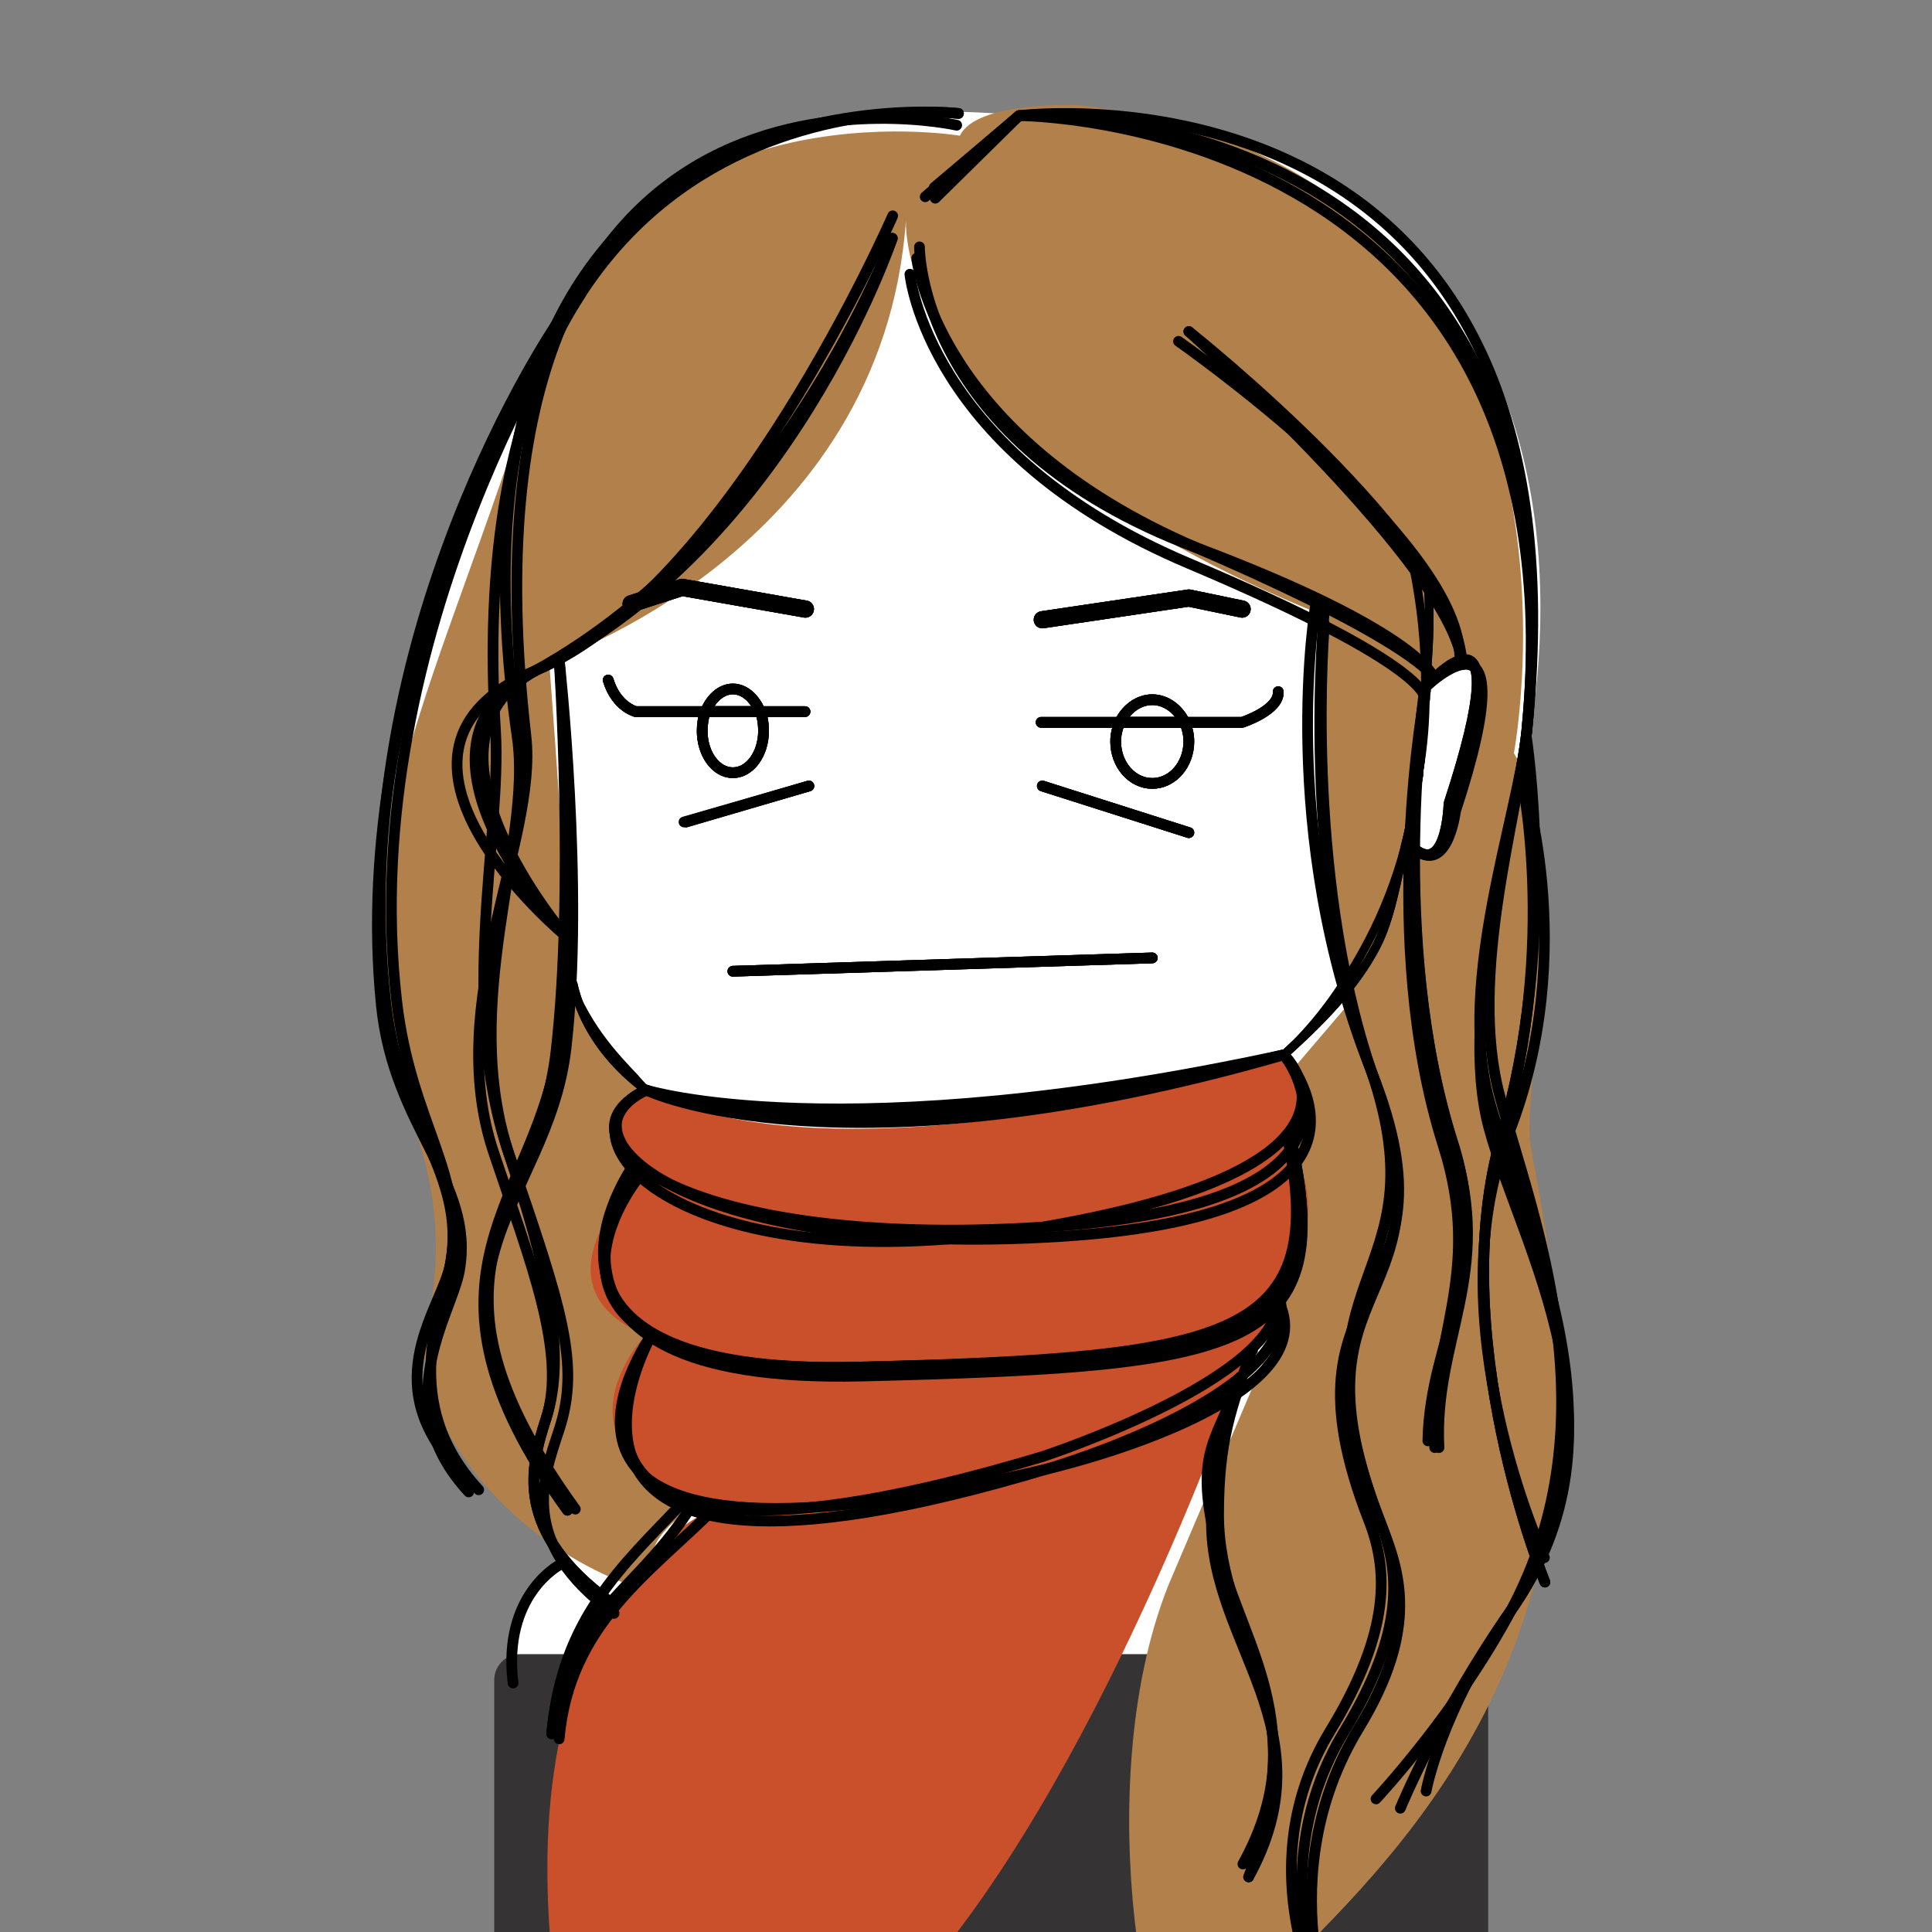<?xml version="1.0" encoding="utf-8"?>
<!-- Generator: Adobe Illustrator 19.1.0, SVG Export Plug-In . SVG Version: 6.00 Build 0)  -->
<svg version="1.1" xmlns="http://www.w3.org/2000/svg" xmlns:xlink="http://www.w3.org/1999/xlink" x="0px" y="0px"
	 viewBox="0 0 900 900" style="enable-background:new 0 0 900 900;" xml:space="preserve">
<rect x="0" y="0" width="900" height="900" fill="#808080" stroke="none"/>
<style type="text/css">
	.st0{fill:#FFFFFF;}
	.st1{fill:#353333;}
	.st2{fill:#B2814B;}
	.st3{fill:#C9502B;}
	.st4{fill:none;stroke:#000000;stroke-width:5;stroke-linecap:round;stroke-miterlimit:10;}
	.st5{fill:none;stroke:#000000;stroke-width:4;stroke-linecap:round;stroke-linejoin:round;stroke-miterlimit:10;}
	.st6{fill:none;stroke:#000000;stroke-width:5;stroke-linecap:round;stroke-linejoin:round;stroke-miterlimit:10;}
	.st7{fill:none;stroke:#000000;stroke-width:8;stroke-linecap:round;stroke-linejoin:round;stroke-miterlimit:10;}
</style>
<g id="colours">
	<path class="st0" d="M238,916l0.333-131.667c0,0-5.333-38,22.667-56.667l-6-13.333l-55.333-82.667l14-68l-33.333-107.333l4-80
		c0,0,14.667-115.333,61.333-194.667S329.667,41,475,53.667c0,0,120-19.333,195.333,76.667s38,232.667,38,232.667l-2,157.333
		c0,0,37.333,123.333,11.333,200s-27.333,72-27.333,72L689.667,941L238,916z"/>
	<path class="st1" d="M681.255,1029.064H242.241c-6.6,0-12-5.4-12-12V782.561c0-6.6,5.4-12,12-12h439.014c6.6,0,12,5.4,12,12
		v234.502C693.255,1023.664,687.855,1029.064,681.255,1029.064z"/>
	<path class="st2" d="M422.023,102.589c0,0-6.561,102.788,193.547,183.705c0,0-4.374,130.125,15.309,178.238l-31.711,37.178
		c0,0,2.153,102.608-10.935,133.405C571,675.667,544.333,738.333,544.333,738.333C505.667,835,537.907,981.576,553,963
		c39-48,137.979-111.765,165.357-240.405C737,635,716.285,557.056,712.89,532.328C709,504,734.759,402.204,705.235,350.81
		c0,0,51.394-271.184-202.295-301.802c0,0-48.113-2.187-55.768,14.215c0,0-155.275-26.244-197.921,112.629
		s-95.133,220.884-63.422,333.513c0,0,27.337,47.02,13.122,107.161C184.737,676.668,287.296,778.114,392,739
		c31.61-11.808-142.748,17.493-69.484-37.182c73.263-54.674-17.496-188.079-17.496-188.079s-40.459-39.365-40.459-65.609
		s-8.748-139.966-8.748-139.966S411.088,256.77,422.023,102.589z"/>
	<path class="st3" d="M300.646,508.272c0,0-30.618,6.561-4.374,41.552c0,0-50.3,49.207,4.374,72.17c0,0-50.3,52.487,31.711,80.918
		c0,0-98.414,37.178-73.263,226.351c10.942,82.303,104.314,68.032,171.181-9.767c86.828-101.023,150.304-287.66,150.304-287.66
		s30.618-20.776,13.122-30.618c0,0,30.618-27.337,6.561-69.983c0,0,19.683-13.122-2.187-38.272
		C598.074,492.963,399.06,555.292,300.646,508.272z"/>
	<polygon class="st2" points="616.663,384.708 628.691,462.345 672.431,421.886 678.992,223.966 	"/>
	<path class="st0" d="M657.669,390.722c0,0,7.256,27.834,20.362-12.888c36.499-113.41-14.348-54.351-14.348-54.351L657.669,390.722z
		"/>
	<path class="st4" d="M260.554,729.076c0,0-26.554,13.924-21.554,54.924"/>
</g>
<g class="shapes">
<g id="lines1">
	<path class="st5" d="M263.654,436.145"/>
	<line class="st5" x1="263.468" y1="437.195" x2="263.468" y2="437.195"/>
	<path class="st5" d="M263.468,438.65"/>
	<path class="st5" d="M300.854,507.823c-0.011-0.011-0.044-0.011-0.044-0.022c-1.575-1.75-3.619-3.805-5.107-5.653
		c-9.286-9.732-24.352-25.356-31.984-49.708"/>
	<path class="st5" d="M658.358,264.293c0,0.011,0.169,0.033,0.169,0.044c3.51,17.31,5.473,35.352,5.473,53.887
		c0,0.098,0,0.208,0,0.306c0,0.011,0,0.022,0,0.033c0,0.12,0,0.241,0,0.361c0,0.558,0,1.115,0,1.673c0,0.033,0,0.066,0,0.098v0.011
		c0,0.919,0,1.848,0,2.777c0,0.033,0,0.077,0,0.12c0,12.225-1,24.144-3,35.724v0.011c0,0.033,0,0.055,0,0.087
		c0,0.011,0,0.033,0,0.044c0,0.569,0.04,1.137-0.058,1.706c-2.045,11.449-3.583,22.548-6.437,33.253
		c-0.011,0.033,0.051,0.055,0.04,0.087c-4.112,15.385-9.734,29.94-16.831,43.51c-10.005,19.158-23.086,38.544-39.641,53.339"/>
	<path class="st6" d="M595.447,322.219c0.558,8.693-16.837,14.281-16.837,14.281H552"/>
	<line class="st6" x1="522" y1="336.5" x2="485" y2="336.5"/>
	<path class="st6" d="M553.81,345.421c0,10.804-7.622,19.523-17.037,19.523c-9.415,0-17.047-8.7-17.047-19.504
		c0-3.248,0.689-5.941,1.914-8.941h30.257C553.121,339.5,553.81,342.173,553.81,345.421z"/>
	<path class="st6" d="M551.896,336.5h-30.257c2.832-6,8.551-10.552,15.134-10.552C543.356,325.948,549.064,330.5,551.896,336.5z"/>
	<path class="st6" d="M283.314,316.804c3.805,12.52,12.859,14.696,12.859,14.696H329"/>
	<line class="st6" x1="375" y1="331.5" x2="354" y2="331.5"/>
	<path class="st6" d="M355.692,340.439c0,10.804-6.397,19.521-14.292,19.521s-14.292-8.702-14.292-19.506
		c0-3.248,0.58-6.954,1.607-8.954h25.369C355.113,333.5,355.692,337.191,355.692,340.439z"/>
	<path class="st6" d="M354.085,331.5h-25.369c2.373-6,7.162-10.552,12.685-10.552S351.712,325.5,354.085,331.5z"/>
	<line class="st6" x1="341.403" y1="452.44" x2="536.772" y2="446.232"/>
	<path class="st6" d="M656.575,393.456c17.461,17.435,21.456-15.621,21.456-15.621c34.628-105.543-14.294-57.426-14.294-57.426"/>
	<path class="st6" d="M423.867,127.739c0,0,7.872,83.125,129.947,134.724c115.883,48.981,109.881,63.326,109.881,63.326"/>
	<path class="st6" d="M553.814,154.437c0,0,124.452,111.422,127.292,155.178"/>
	<path class="st6" d="M663.737,320.408c0,0-17.574,115.332,12.969,211.556c19.075,60.093-10.521,89.57-11.558,139.237"/>
	<path class="st6" d="M641,838c0,0,37.298-39.808,63-88c48-90,9.876-183.325-5.274-239.2
		c-15.15-55.876,8.515-131.379,12.529-170.422C744.155,20.381,474.727,53.86,474.727,53.86l-39.531,33.48"/>
	<path class="st6" d="M446.49,52.858c0,0-235.15-26.808-215.673,287.52c3.059,49.371-17.854,127.068,6.492,197.841
		s33.144,97.239,23.157,127.792c-7.502,22.952-19.412,52.567,25.586,85.566"/>
	<path class="st6" d="M415.851,100.547c0,0-75.717,173.822-166.084,211.694s13.897,123.911,13.897,123.911"/>
	<polyline class="st7" points="485.548,288.7 553.814,278.583 578.611,283.733 	"/>
	<polyline class="st7" points="375.172,283.733 317.727,273.617 294.013,281.25 	"/>
	<path class="st6" d="M708.369,359.933c0,0,28.414,81.857-5.763,168.619c-34.177,86.762,16.843,197.058,16.843,197.058"/>
	<line class="st6" x1="304.473" y1="553.105" x2="304.473" y2="553.105"/>
	<path class="st6" d="M296.786,509.956"/>
	<path class="st6" d="M579,868.333c37.667-68.667-11.333-104.667-11.333-162.667c0-34.628,5.833-49.906,15.833-77.56V629"/>
	<path class="st6" d="M260.472,810.041c4.735-53.493,42.406-77.269,72.881-107.909"/>
	<path class="st6" d="M300.977,507.79c0,0,91.509,33.676,297.111-16.424c0,0,54.418,51.615-112.541,80.276
		C318.59,600.303,254.918,529.614,300.977,507.79z"/>
	<path class="st6" d="M296.177,550.262c0,0-71.42,90.951,103.884,86.587c175.303-4.364,219.23-13.559,199.431-108.296"/>
	<path class="st6" d="M303.468,621.969c0,0-83.039,136.198,182.08,56.594c0,0,122.366-39.995,108.796-79.045"/>
	<line class="st6" x1="485.548" y1="366.142" x2="553.814" y2="387.873"/>
	<line class="st6" x1="376.805" y1="366.142" x2="318.636" y2="382.906"/>
	<path class="st6" d="M402.225,394.081"/>
	<path class="st6" d="M410.882,357.158"/>
	<path class="st6" d="M616.959,290.7c0,0-9.876,114.806,21.938,208.46C672.576,598.301,597,591,643,709
		c8.837,22.669,18.687,48.872-10,96c-42,69-11,141-11,141"/>
	<path class="st6" d="M260.467,307.099c0,0,8.657,102.71,0,177.418c-8.657,74.708-76.71,107.532,3.848,219.013"/>
	<path class="st6" d="M270.444,137.1c0,0-105.227,157.182-85.707,328.798c6.561,57.682,32.532,80.924,25.129,122.603
		c-3.664,20.627-34.97,54.736,3.05,95.822"/>
</g>
<g id="lines2">
	<path class="st5" d="M263.654,436.145"/>
	<line class="st5" x1="263.468" y1="437.195" x2="263.468" y2="437.195"/>
	<path class="st5" d="M263.468,438.65"/>
	<path class="st5" d="M300.854,507.823c-0.011-0.011-0.044-0.011-0.044-0.022c-1.575-1.75-26.81-18.052-33.81-49.468"/>
	<path class="st5" d="M664.333,267c3.51,17.31-0.333,53.039-0.333,53.597c0,0.033,0,0.066,0,0.098c0,0-1,27.053-3,38.633v0.011
		c0,0.033,0,0.055,0,0.087c0,0.011,0,0.033,0,0.044c0,0.569,0.04,1.137-0.058,1.706c-2.045,11.449-3.583,22.548-6.437,33.253
		c-0.011,0.033,0.051,0.055,0.04,0.087C650.434,409.902,648.097,427.43,641,441c-10.005,19.158-26.371,35.571-42.927,50.365"/>
	<path class="st6" d="M595.447,322.219c0.558,8.693-16.837,14.281-16.837,14.281H552"/>
	<line class="st6" x1="522" y1="336.5" x2="485" y2="336.5"/>
	<path class="st6" d="M553.81,345.421c0,10.804-7.622,19.523-17.037,19.523c-9.415,0-17.047-8.7-17.047-19.504
		c0-3.248,0.689-5.941,1.914-8.941h30.257C553.121,339.5,553.81,342.173,553.81,345.421z"/>
	<path class="st6" d="M551.896,336.5h-30.257c2.832-6,8.551-10.552,15.134-10.552C543.356,325.948,549.064,330.5,551.896,336.5z"/>
	<path class="st6" d="M283.314,316.804c3.805,12.52,12.859,14.696,12.859,14.696H329"/>
	<line class="st6" x1="375" y1="331.5" x2="354" y2="331.5"/>
	<path class="st6" d="M355.692,340.439c0,10.804-6.397,19.521-14.292,19.521s-14.292-8.702-14.292-19.506
		c0-3.248,0.58-6.954,1.607-8.954h25.369C355.113,333.5,355.692,337.191,355.692,340.439z"/>
	<path class="st6" d="M354.085,331.5h-25.369c2.373-6,7.162-10.552,12.685-10.552S351.712,325.5,354.085,331.5z"/>
	<line class="st6" x1="341.403" y1="452.44" x2="536.772" y2="446.232"/>
	<path class="st6" d="M656.575,393.456C674.036,410.891,675,374.333,675,374.333c34.628-105.543-10.263-54.925-10.263-54.925"/>
	<path class="st6" d="M427.053,120.276c0,0,8.191,82.375,129.947,134.724c103.5,44.5,111,60.75,111,60.75"/>
	<path class="st6" d="M553.814,154.437c0,0,125.186,99.23,127.292,155.178"/>
	<path class="st6" d="M664,321.75c0,0-22.21,115.693,8.333,211.917c19.074,60.093-6.667,90.667-4,140.667"/>
	<path class="st6" d="M652.333,842.333c0,0,18.667-45.333,51.667-92.333c58.612-83.478,4.816-181.791-10.333-237.667
		c-15.15-55.876,13.819-132.888,17.588-171.956C740.333,39,474.727,53.86,474.727,53.86l-39.06,38.473"/>
	<path class="st6" d="M446.49,52.858c0,0-251.49-29.191-205.49,290.809c7.038,48.962-27.479,123.59-3.69,194.552
		C254.333,589,264.32,630.447,254.333,661c-7.502,22.952-14.998,52.335,30,85.333"/>
	<path class="st6" d="M415.667,111c0,0-48,143.333-165.9,201.241c-71.332,35.036,13.897,123.911,13.897,123.911"/>
	<polyline class="st7" points="485.548,288.7 553.814,278.583 578.611,283.733 	"/>
	<polyline class="st7" points="375.172,283.733 317.727,273.617 294.013,281.25 	"/>
	<path class="st6" d="M708.369,359.933c0,0,17.68,78.959-8.702,168.4C672.333,621,719.667,737,719.667,737"/>
	<path class="st6" d="M296.786,509.956"/>
	<path class="st6" d="M581.667,874.333C619.333,805.667,564.333,767,564.333,709c0-34.628,3.333-39.679,13.333-67.333"/>
	<path class="st6" d="M257,807.667c4.735-53.493,38-64.667,63.333-103.333"/>
	<path class="st6" d="M300.977,507.79c0,0,90.023,43.21,297.111-16.424c0,0,56.911,69.635-112.541,80.276
		C316.48,582.26,254.918,529.614,300.977,507.79z"/>
	<path class="st6" d="M295,543c0,0-70.243,98.213,105.061,93.849c175.303-4.364,222.072-7.111,202.273-101.849"/>
	<path class="st6" d="M303.468,621.969c0,0-80.921,141.968,184.199,62.364c0,0,128.667-37.333,106.678-84.816"/>
	<line class="st6" x1="485.548" y1="366.142" x2="553.814" y2="387.873"/>
	<line class="st6" x1="376.805" y1="366.142" x2="319.636" y2="382.906"/>
	<path class="st6" d="M402.225,394.081"/>
	<path class="st6" d="M410.882,357.158"/>
	<path class="st6" d="M617,283.667c0,0-12.412,122.724,21.897,215.493C681,613,597,591,643,709
		c8.837,22.669,12.02,50.205-16.667,97.333C584.333,875.333,622,946,622,946"/>
	<path class="st6" d="M260.467,307.099c0,0,11.857,106.526,3.2,181.234c-8.657,74.708-79.91,103.716,0.648,215.197"/>
	<path class="st6" d="M259.667,150.333c0,0-99.52,145.05-80,316.667c6.561,57.682,37.602,79.823,30.199,121.501
		C206.202,609.128,184.98,652.915,223,694"/>
</g>
<g id="lines3">
	<path class="st5" d="M263.654,436.145"/>
	<line class="st5" x1="263.468" y1="437.195" x2="263.468" y2="437.195"/>
	<path class="st5" d="M263.468,438.65"/>
	<path class="st5" d="M300.854,507.823c-0.011-0.011-0.044-0.011-0.044-0.022c-1.575-1.75-26.81-18.052-33.81-49.468"/>
	<path class="st5" d="M664.333,267c3.51,17.31-0.333,53.039-0.333,53.597c0,0.033,0,0.066,0,0.098c0,0-1,27.053-3,38.633v0.011
		c0,0.033,0,0.055,0,0.087c0,0.011,0,0.033,0,0.044c0,0.569,0.04,1.137-0.058,1.706c-2.045,11.449-3.583,22.548-6.437,33.253
		c-0.011,0.033,0.051,0.055,0.04,0.087C650.434,409.902,648.097,427.43,641,441c-10.005,19.158-26.371,35.571-42.927,50.365"/>
	<path class="st6" d="M595.447,322.219c0.558,8.693-16.837,14.281-16.837,14.281H552"/>
	<line class="st6" x1="522" y1="336.5" x2="485" y2="336.5"/>
	<path class="st6" d="M553.81,345.421c0,10.804-7.622,19.523-17.037,19.523c-9.415,0-17.047-8.7-17.047-19.504
		c0-3.248,0.689-5.941,1.914-8.941h30.257C553.121,339.5,553.81,342.173,553.81,345.421z"/>
	<path class="st6" d="M551.896,336.5h-30.257c2.832-6,8.551-10.552,15.134-10.552C543.356,325.948,549.064,330.5,551.896,336.5z"/>
	<path class="st6" d="M283.314,316.804c3.805,12.52,12.859,14.696,12.859,14.696H329"/>
	<line class="st6" x1="375" y1="331.5" x2="354" y2="331.5"/>
	<path class="st6" d="M355.692,340.439c0,10.804-6.397,19.521-14.292,19.521s-14.292-8.702-14.292-19.506
		c0-3.248,0.58-6.954,1.607-8.954h25.369C355.113,333.5,355.692,337.191,355.692,340.439z"/>
	<path class="st6" d="M354.085,331.5h-25.369c2.373-6,7.162-10.552,12.685-10.552S351.712,325.5,354.085,331.5z"/>
	<line class="st6" x1="341.403" y1="452.44" x2="536.772" y2="446.232"/>
	<path class="st6" d="M656.575,393.456C674.036,410.891,675,374.333,675,374.333c34.628-105.543-10.263-54.925-10.263-54.925"/>
	<path class="st6" d="M428.333,115c0,0-0.667,91.333,128.667,140c104.65,39.378,111,60.75,111,60.75"/>
	<path class="st6" d="M549,159c0,0,128.894,90.052,131,146"/>
	<path class="st6" d="M664,321.75c0,0-17.543,115.693,13,211.917c19.074,60.093-9.333,90.667-6.667,140.667"/>
	<path class="st6" d="M664.333,834.333c0,0,6.667-37.333,39.667-84.333c58.612-83.478,4.816-168.458-10.333-224.333
		c-15.15-55.876,13.799-146.223,17.588-185.289C739,54.333,474.727,53.86,474.727,53.86L431,91.667"/>
	<path class="st6" d="M445.667,58.333c0,0-239.333-54-200.667,284.667c5.611,49.146-38.789,123.038-15,194
		c17.024,50.782,34.32,93.447,24.333,124c-7.502,22.952-14.998,52.335,30,85.333"/>
	<path class="st6" d="M415.667,111c0,0-50.99,137.606-165.9,201.241C187,347,263.664,436.152,263.664,436.152"/>
	<path class="st6" d="M711,343c0,0,15.049,95.892-11.333,185.333C672.333,621,719.667,737,719.667,737"/>
	<path class="st6" d="M296.786,509.956"/>
	<path class="st6" d="M581.667,874.333c30-80.667-6.667-108.667-17.333-165.333c-6.406-34.03,3.333-39.679,13.333-67.333"/>
	<path class="st6" d="M257,807.667c4.735-53.493,32.667-78,61-107.667"/>
	<path class="st6" d="M300.977,507.79c0,0,91.023,28.21,297.111-16.424c0,0,65.363,73.993-104.089,84.635
		C324.932,586.618,254.918,529.614,300.977,507.79z"/>
	<path class="st6" d="M295,543c0,0-68.303,102.364,107,98s220.133-11.263,200.333-106"/>
	<path class="st6" d="M303.468,621.969c0,0-91.468,127.031,184.199,62.364c0,0,130.322-29.851,108.333-77.333"/>
	<line class="st6" x1="485.548" y1="366.142" x2="553.814" y2="387.873"/>
	<line class="st6" x1="376.805" y1="366.142" x2="319.636" y2="382.906"/>
	<path class="st6" d="M402.225,394.081"/>
	<path class="st6" d="M410.882,357.158"/>
	<path class="st6" d="M613,281c0,0-18.667,106,25.897,218.159c44.818,112.799-47.231,91.174-1.231,209.174
		c8.837,22.669,10.687,50.872-18,98C577.667,875.333,622,946,622,946"/>
	<path class="st6" d="M260.467,307.099c0,0,7.19,108.193-1.467,182.901c-8.657,74.708-71.558,101.519,9,213"/>
	<path class="st6" d="M250.333,168.333c0,0-88.333,145-72.667,300C183.505,526.093,221.403,550.322,214,592
		c-3.664,20.627-33.687,61.915,4.333,103"/>
	<polyline class="st7" points="485.548,288.7 553.814,278.583 578.611,283.733 	"/>
	<polyline class="st7" points="375.172,283.733 317.727,273.617 294.013,281.25 	"/>
</g>
</g>
</svg>
